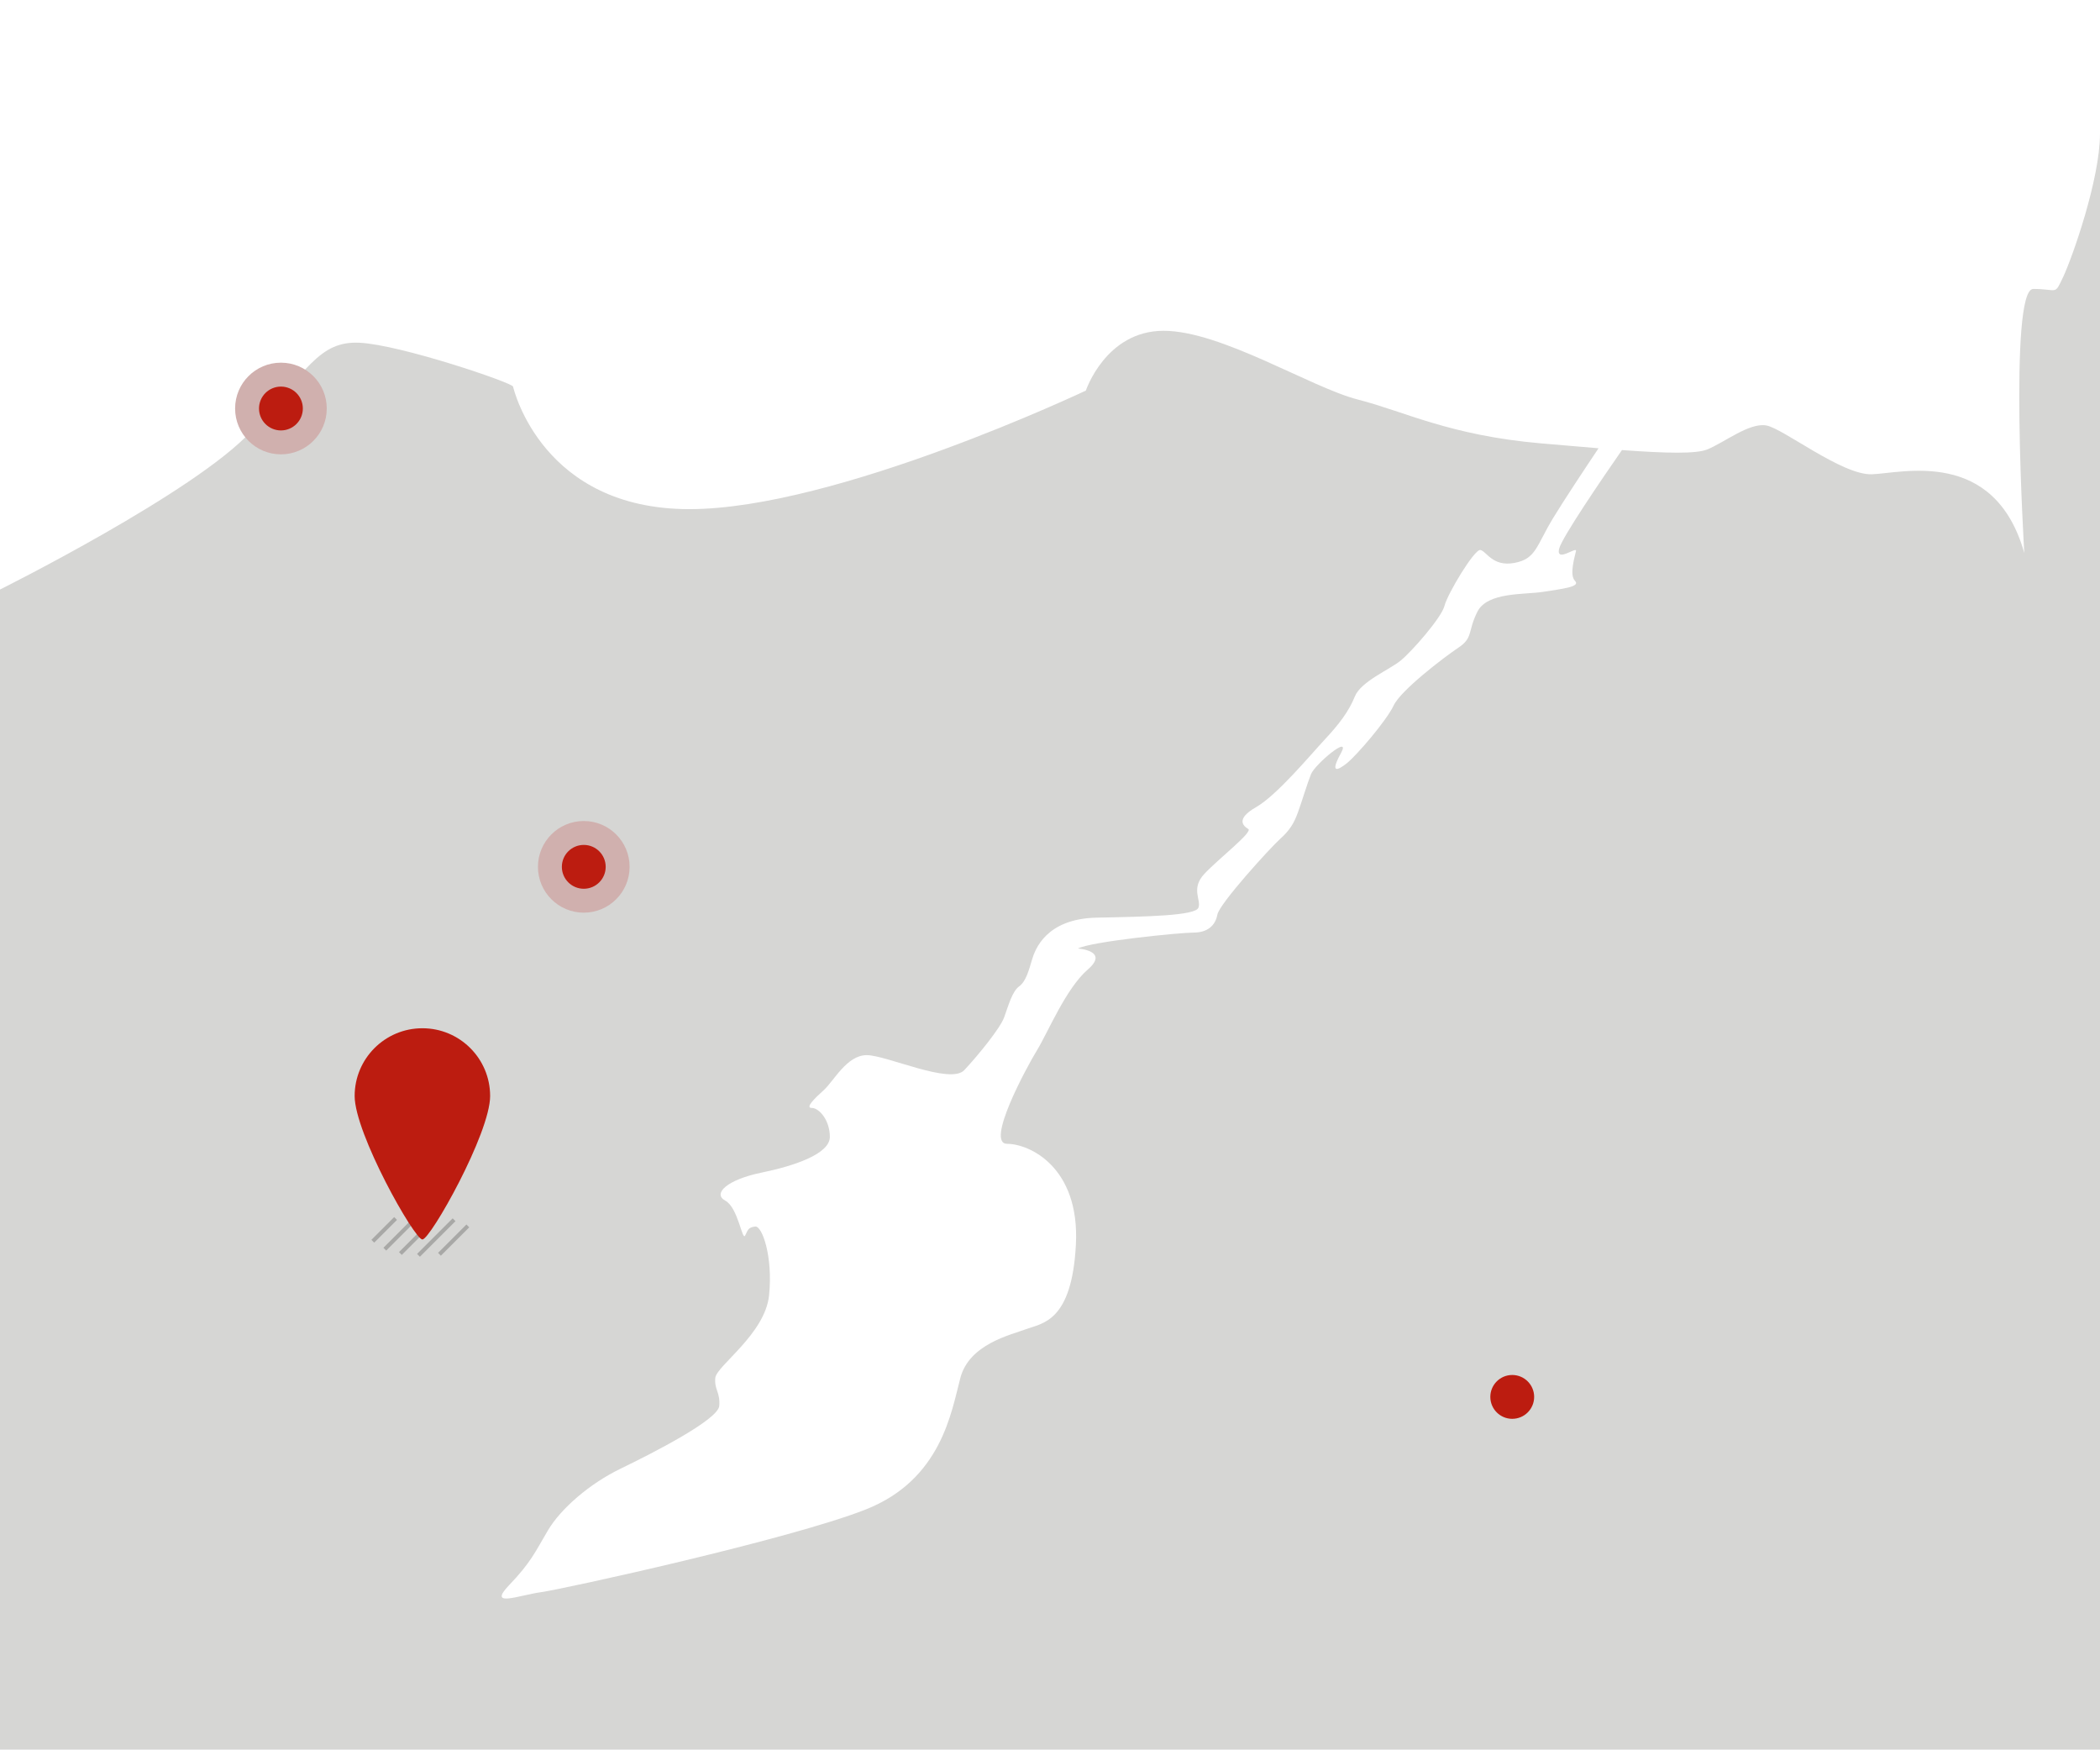 <?xml version="1.0" encoding="utf-8"?>
<!-- Generator: Adobe Illustrator 16.0.0, SVG Export Plug-In . SVG Version: 6.00 Build 0)  -->
<!DOCTYPE svg PUBLIC "-//W3C//DTD SVG 1.1//EN" "http://www.w3.org/Graphics/SVG/1.1/DTD/svg11.dtd">
<svg version="1.1" xmlns="http://www.w3.org/2000/svg" xmlns:xlink="http://www.w3.org/1999/xlink" x="0px" y="0px" width="527px"
	 height="439px" viewBox="0 0 527 439" enable-background="new 0 0 527 439" xml:space="preserve">
<g id="Layer_1">
</g>
<g id="Layer_2">
	<circle fill="#D0B0AE" cx="379.5" cy="350.5" r="11.5"/>
	<path fill="#D6D6D4" d="M517.75,69.5c-2.25,4.75-1.25,3-7.5,3S508,138.75,508,138.75c-7.5-26.5-30.75-20-38.25-19.75
		s-22.25-11.5-26.5-12.25s-10.5,4.25-14.75,6c-2.818,1.16-10.147,1.001-21.469,0.179c-4.682,6.745-15.199,22.104-15.781,24.821
		c-0.75,3.5,4.5-0.75,4.25,0.5s-1.75,6-0.25,7.5s-3.25,2-8,2.75s-14,0-16.5,5s-1,6.5-4.75,9s-14.5,10.75-16.25,14.5
		s-9.25,12.5-11.75,14.5s-4.25,2.5-1.5-2.5s-6.5,2.75-7.5,5.25s-2.25,6.75-3.25,9.5s-2,4.5-4.5,6.75s-15.25,16.25-15.75,19
		s-2.5,4.5-6,4.5s-25.75,2.25-29,4c0,0,8,0.5,2.5,5.25S263,259,260.25,263.5s-13,23.5-7.5,23.5S271,292.75,270,312.25
		s-8.5,19.75-12.5,21.25s-14.25,3.75-16.5,12.25s-4.75,25.5-23.75,33s-76,20-81.5,20.75s-13.5,4-8-1.75s6.5-8.25,9.75-13.75
		s10.5-11.75,18.25-15.5s24.5-12.25,24.75-15.75s-1.25-4-1-7s12.5-11,13.5-20.75s-1.75-17.5-3.5-17.25s-1.75,0.75-2.5,2.25
		s-1.75-7-5-8.75s0.5-5.25,9-7s17.25-4.75,17.25-9s-2.75-7.25-4.5-7.25s0.5-2.25,3-4.5s5.75-8.75,10.75-8.75s21,7.5,24.5,3.75
		s9-10.5,10-13.25s2-6.5,3.75-7.75s2.5-4.25,3.25-6.75s3.5-10.25,16.25-10.5s24.75-0.5,25.5-2.5s-2-4.75,1.5-8.5
		s12.25-10.5,11-11.25s-3.25-2.5,2-5.5s13.75-13.25,17.25-17s6-7,7.5-10.75s8.75-6.75,11.5-9s10.25-10.75,11-13.75s7.5-14.25,9-14
		s3,4.25,8.5,3.25s5.5-4.25,9.75-11.25c2.709-4.461,7.953-12.371,11.403-17.524c-4.346-0.352-9.15-0.769-14.403-1.226
		c-23-2-34.25-8-46-11S306.5,83,292,83s-19.5,15-19.5,15s-62.75,29.75-99.5,29.75S129,98,128.75,97s-28.25-10.5-38.5-11
		S77,93,63,108.25S0,147.923,0,147.923V439h527V33.5C527,45,520,64.75,517.75,69.5z"/>
	<circle fill="#D0B0AE" cx="146.5" cy="217.5" r="11.5"/>
	<circle fill="#BC1C10" cx="379.5" cy="350.5" r="5.5"/>
	<circle fill="#D0B0AE" cx="70.5" cy="102.5" r="11.5"/>
	<circle fill="#BC1C10" cx="146.5" cy="217.5" r="5.5"/>
	<circle fill="#BC1C10" cx="70.5" cy="102.5" r="5.5"/>
	<g>
		<line fill="none" stroke="#A8A8A6" stroke-miterlimit="10" x1="93.556" y1="311.444" x2="99.272" y2="305.728"/>
	</g>
	<g>
		<line fill="none" stroke="#A8A8A6" stroke-miterlimit="10" x1="104.98" y1="305.02" x2="96.566" y2="313.434"/>
	</g>
	<g>
		<line fill="none" stroke="#A8A8A6" stroke-miterlimit="10" x1="109.783" y1="305.217" x2="100.479" y2="314.521"/>
	</g>
	<g>
		<line fill="none" stroke="#A8A8A6" stroke-miterlimit="10" x1="113.95" y1="306.05" x2="105.019" y2="314.98"/>
	</g>
	<g>
		<line fill="none" stroke="#A8A8A6" stroke-miterlimit="10" x1="117.402" y1="307.598" x2="110.284" y2="314.717"/>
	</g>
	<path fill="#BC1C10" d="M123,275c0,9.389-15,36-17,36s-17-26.611-17-36s7.611-17,17-17S123,265.611,123,275z"/>
</g>
</svg>
